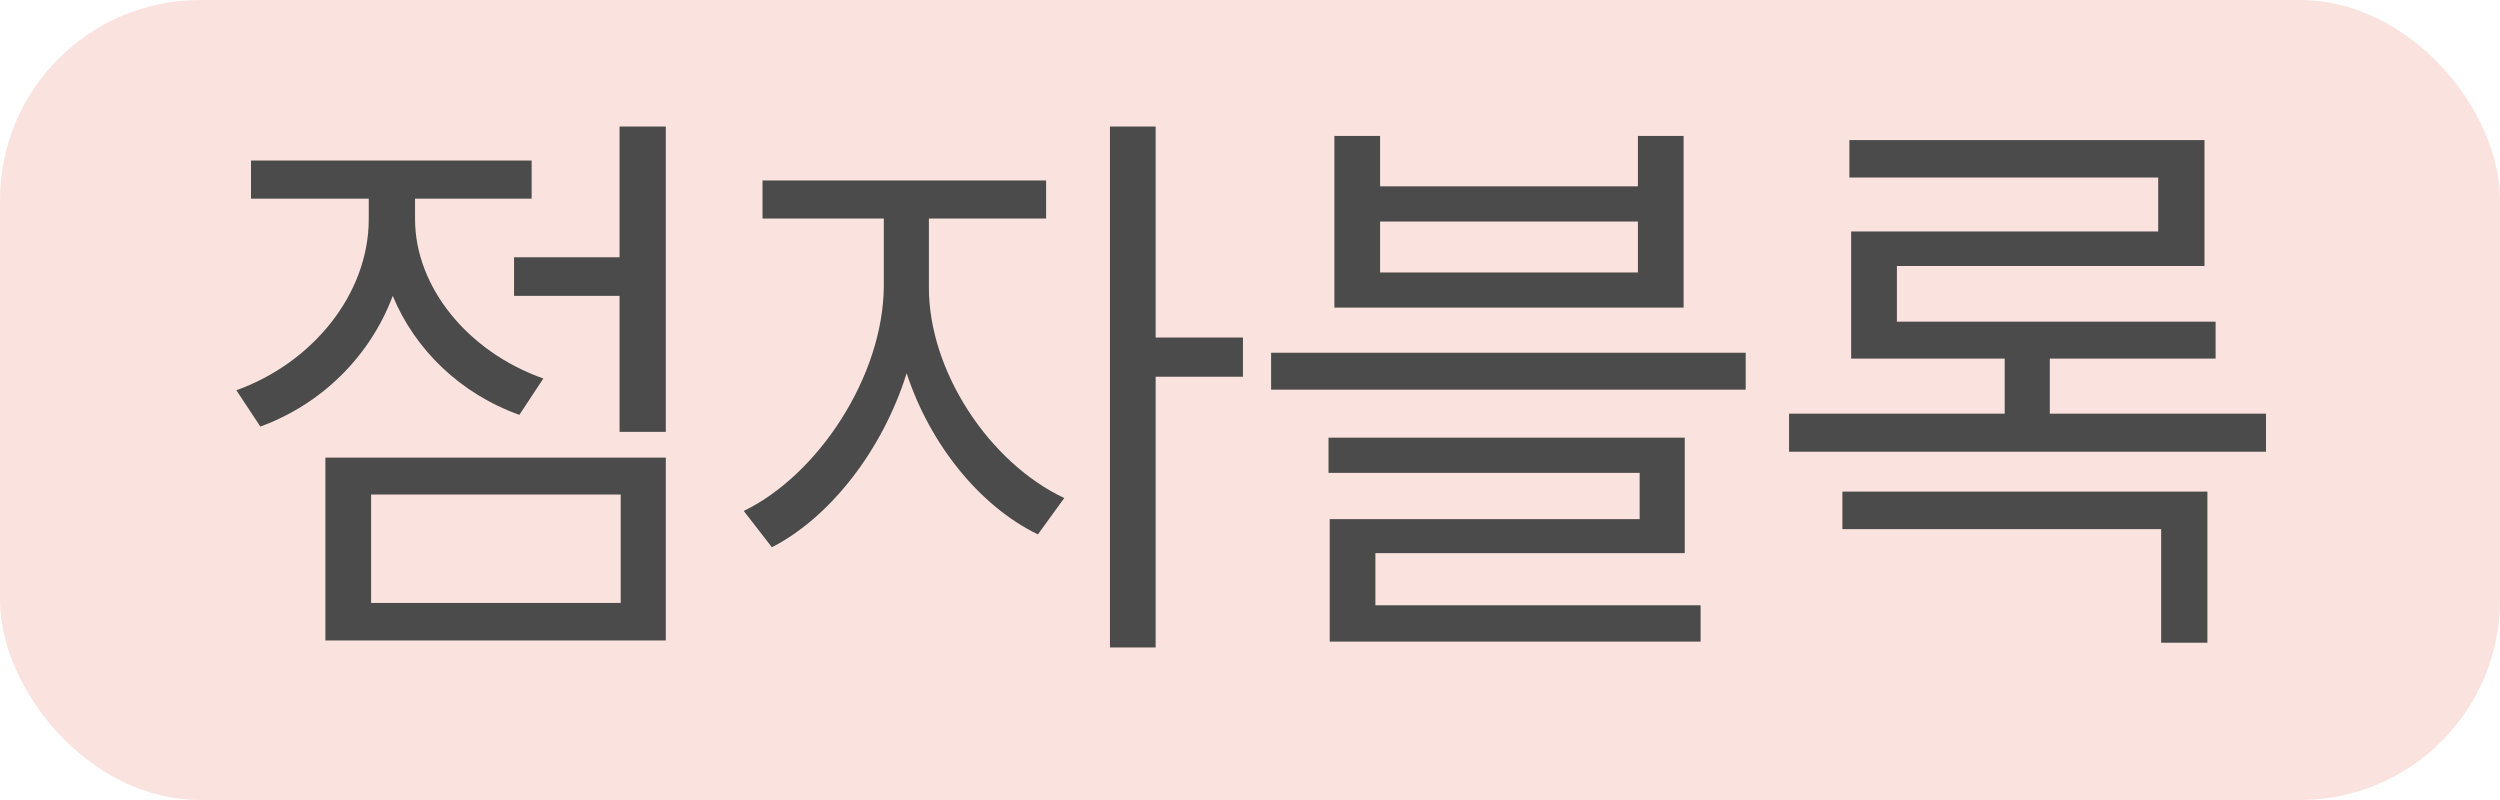 <svg width="50" height="16" viewBox="0 0 50 16" fill="none" xmlns="http://www.w3.org/2000/svg">
<rect width="50" height="16" rx="4" fill="#FAE3DE"/>
<path d="M13.316 2.531V8.637H12.391V5.918H10.281V5.145H12.391V2.531H13.316ZM13.316 9.152V12.809H6.508V9.152H13.316ZM7.422 9.891V12.059H12.414V9.891H7.422ZM8.301 4.383C8.301 5.73 9.344 7.031 10.867 7.57L10.387 8.297C9.209 7.875 8.301 6.996 7.855 5.918C7.404 7.119 6.443 8.08 5.207 8.531L4.727 7.805C6.262 7.254 7.375 5.871 7.375 4.383V3.973H5.02V3.211H10.633V3.973H8.301V4.383ZM18.578 5.73C18.566 7.406 19.773 9.246 21.285 9.961L20.758 10.688C19.586 10.119 18.596 8.877 18.133 7.465C17.652 9 16.604 10.348 15.438 10.945L14.875 10.219C16.375 9.492 17.664 7.512 17.676 5.73V4.371H15.25V3.609H20.922V4.371H18.578V5.73ZM23.113 2.531V6.75H24.859V7.535H23.113V12.949H22.199V2.531H23.113ZM27.602 2.719V3.727H32.758V2.719H33.672V6.152H26.688V2.719H27.602ZM27.602 5.449H32.758V4.43H27.602V5.449ZM34.914 7.055V7.793H25.422V7.055H34.914ZM33.695 8.754V11.062H27.508V12.105H34.012V12.832H26.594V10.383H32.793V9.457H26.57V8.754H33.695ZM45.32 8.273V9.035H35.781V8.273H40.094V7.172H37.023V4.629H43.164V3.551H36.988V2.801H44.09V5.32H37.938V6.434H44.312V7.172H40.996V8.273H45.32ZM44.148 9.832V12.855H43.223V10.582H36.848V9.832H44.148Z" fill="#4B4B4B"/>
</svg>

